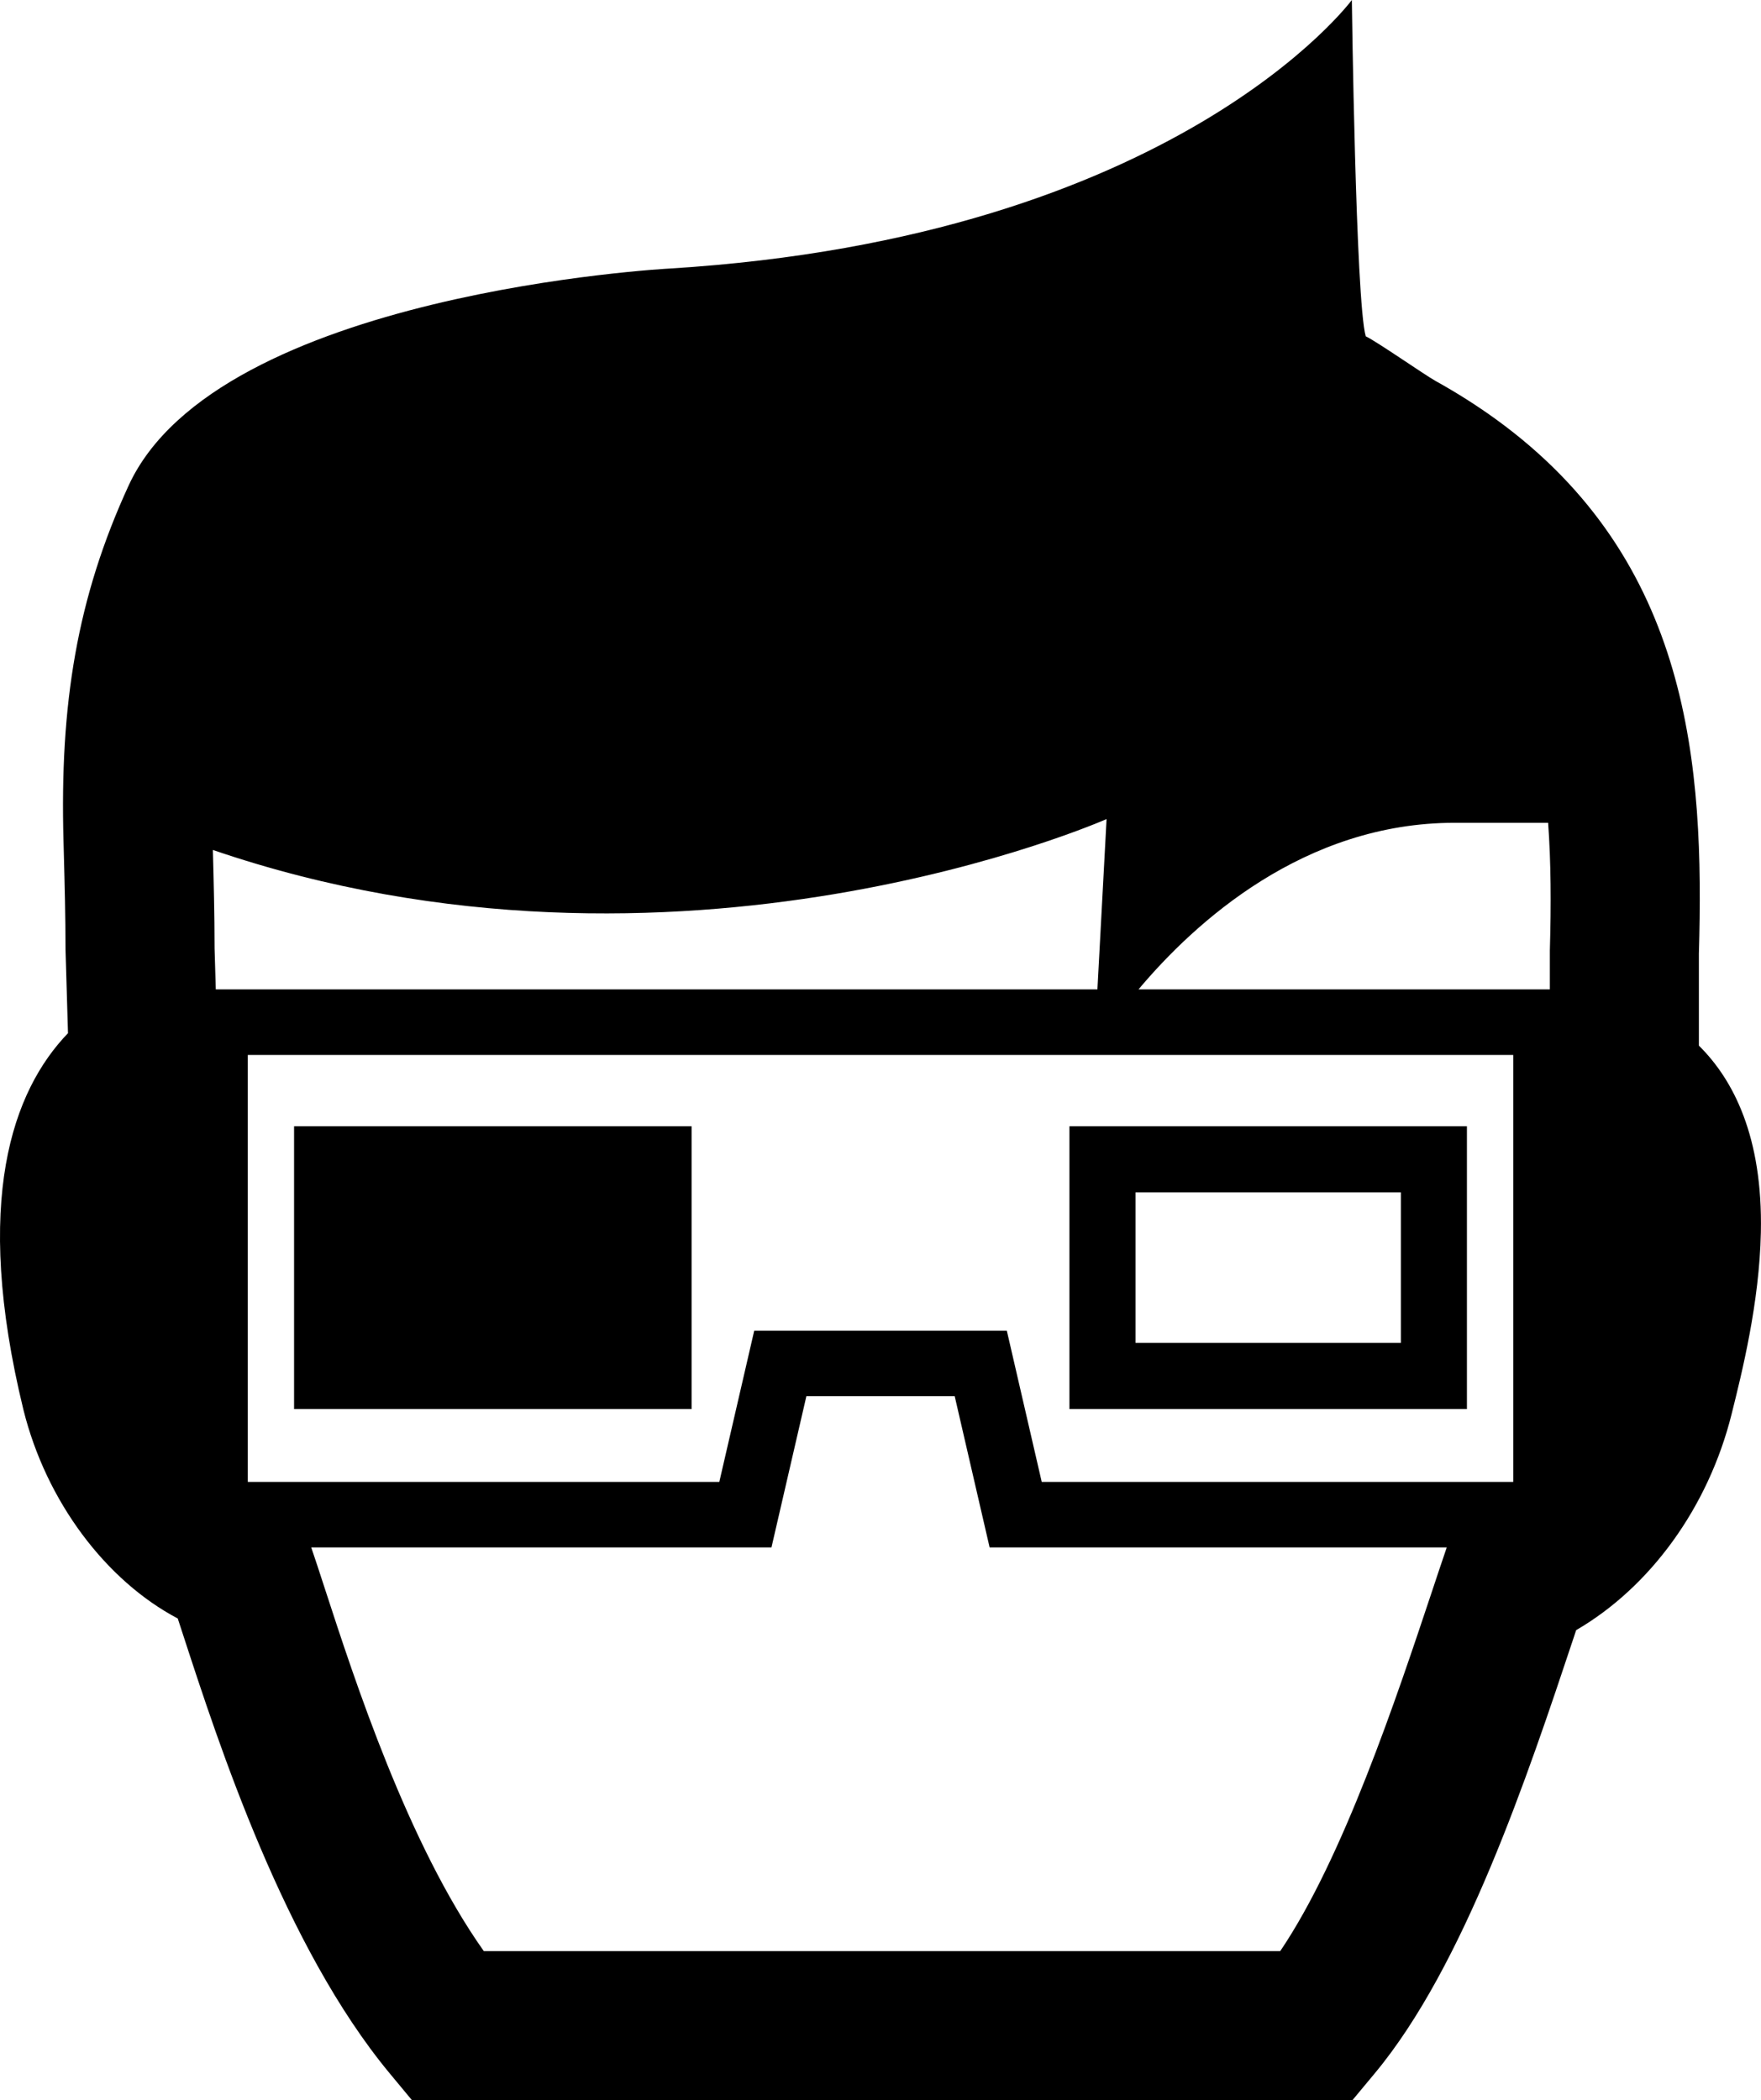 <?xml version="1.0" encoding="iso-8859-1"?>
<!-- Generator: Adobe Illustrator 17.1.0, SVG Export Plug-In . SVG Version: 6.00 Build 0)  -->
<!DOCTYPE svg PUBLIC "-//W3C//DTD SVG 1.1//EN" "http://www.w3.org/Graphics/SVG/1.1/DTD/svg11.dtd">
<svg version="1.1" id="Capa_1" xmlns="http://www.w3.org/2000/svg" xmlns:xlink="http://www.w3.org/1999/xlink" x="0px" y="0px"
	 viewBox="0 0 47.715 56.901" style="enable-background:new 0 0 47.715 56.901;" xml:space="preserve">
	 <style>path,rect,polygon { fill:#000000 !important}</style>
<g>
	<path d="M46.032,28.329v-2.491c0.147-5.075-0.216-10.652-5.504-14.482c-0.499-0.361-1.041-0.707-1.632-1.035
		c-0.295-0.164-1.571-1.055-1.891-1.21C36.732,8.152,36.629,0,36.629,0s-4.744,6.427-18.477,7.275c0,0-12.259,0.644-14.667,5.88
		c-1.401,3.045-1.868,5.928-1.764,9.641l0.009,0.34c0.022,0.829,0.045,1.686,0.045,2.592l0.067,2.264
		c-1.498,1.558-2.59,4.532-1.207,10.205c0.618,2.484,2.234,4.626,4.181,5.653c0.047,0.144,0.097,0.296,0.149,0.456
		c0.96,2.947,2.746,8.434,5.593,11.867l0.606,0.73h25.478l0.605-0.727c2.427-2.912,4.144-8.062,5.397-11.822
		c0.021-0.063,0.042-0.126,0.062-0.188c2.007-1.167,3.581-3.326,4.212-5.853c0.282-1.129,0.754-3.02,0.793-4.923
		C47.766,30.799,46.966,29.252,46.032,28.329z M6.714,40.149V28.582h34.288v11.567H28.226l-0.946-4.097h-6.844l-0.946,4.097H6.714z
		 M39.413,22.292h2.534c0.077,1.057,0.084,2.205,0.047,3.457l0,1.057H30.848C32.382,24.981,35.335,22.292,39.413,22.292z
		 M29.983,22.191l-0.248,4.615H5.847l-0.033-1.11c-0.001-0.948-0.024-1.822-0.046-2.668C18.37,27.335,29.983,22.191,29.983,22.191z
		 M38.814,43.075c-0.984,2.952-2.423,7.27-4.126,9.787H13.109c-2.056-2.905-3.498-7.336-4.303-9.809
		c-0.139-0.428-0.264-0.811-0.373-1.129h12.47l0.946-4.096h4.019l0.946,4.096h12.386l-0.055,0.164
		C39.039,42.398,38.929,42.728,38.814,43.075z"/>
	<g>
		<rect x="7.968" y="30.514" width="10.771" height="7.661"/>
		<path d="M37.957,32.304v4.08h-7.189v-4.08H37.957 M39.747,30.514h-10.77v7.661h10.77V30.514L39.747,30.514z"/>
	</g>
</g>
</svg>
